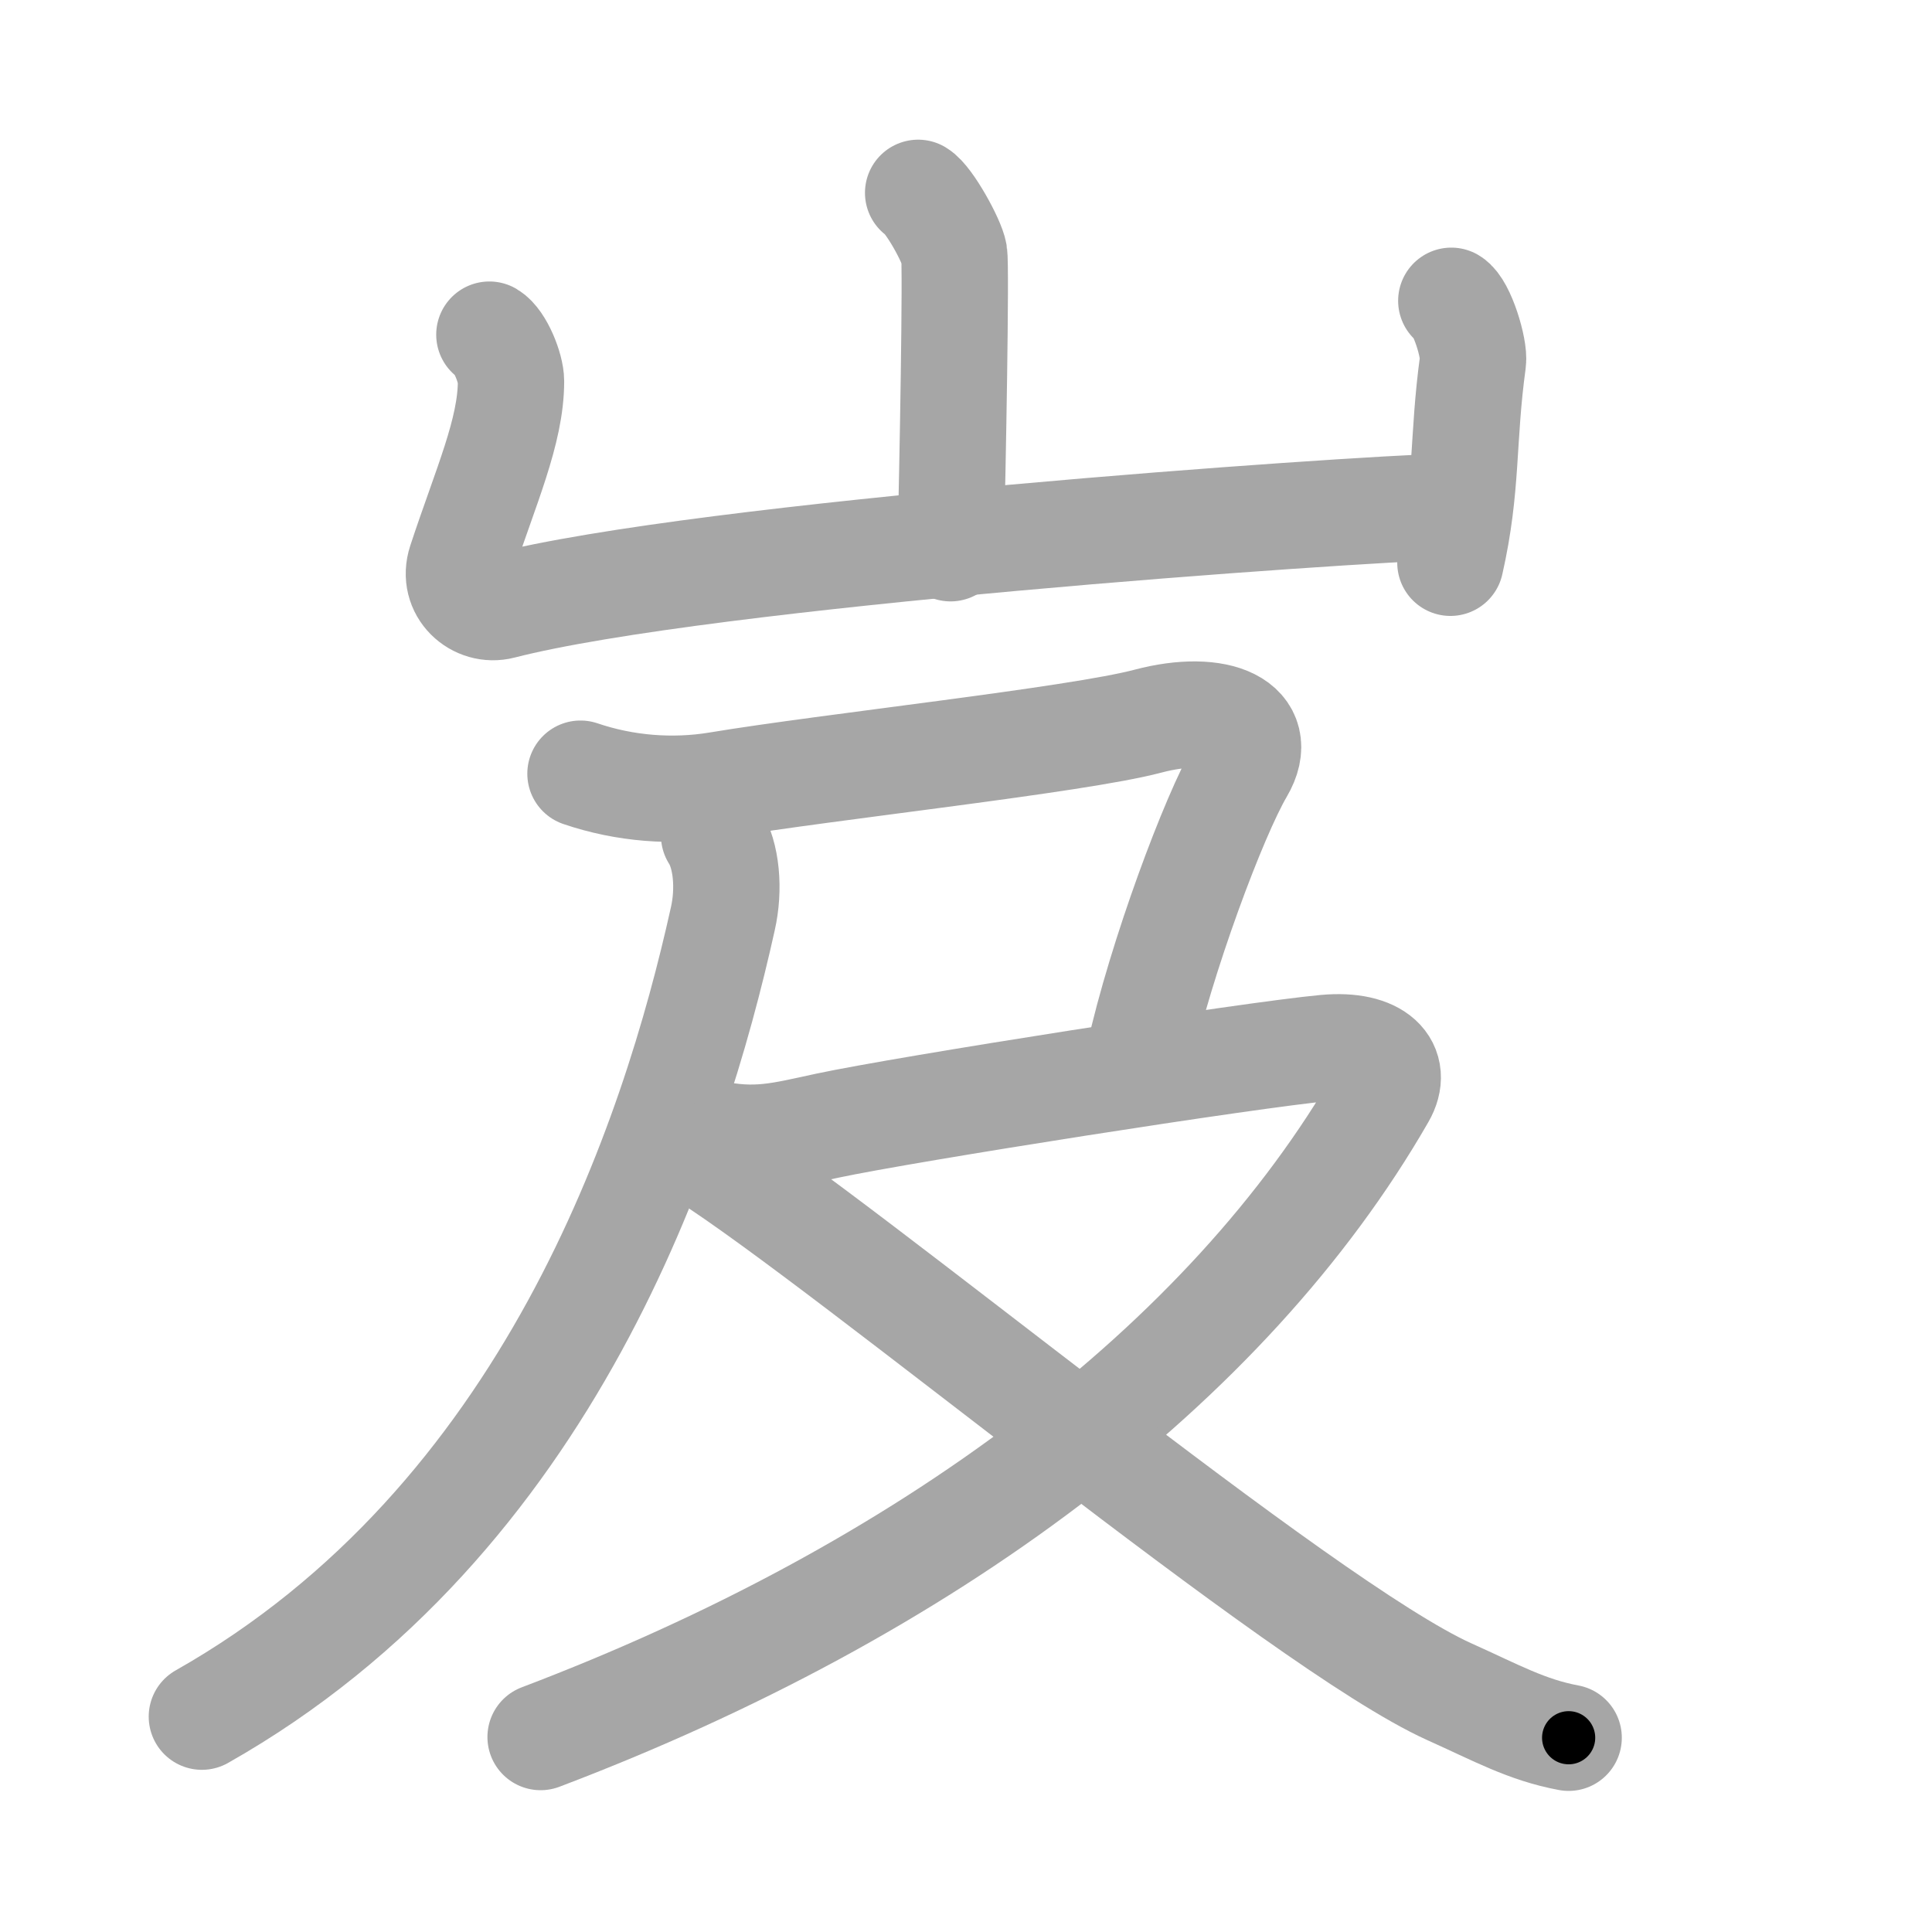 <svg xmlns="http://www.w3.org/2000/svg" viewBox="0 0 109 109" id="5c8c"><g fill="none" stroke="#a6a6a6" stroke-width="6" stroke-linecap="round" stroke-linejoin="round"><g><g><path d="M51.8,10.88c0.61,0.36,1.91,2.71,2.03,3.43c0.12,0.72-0.08,12.1-0.2,16.62" /><path d="M27.61,18.88c0.61,0.36,1.22,1.89,1.22,2.63c0,2.83-1.42,5.92-2.83,10.2c-0.52,1.58,0.91,2.84,2.3,2.48c11.44-2.94,47.84-5.46,53.32-5.6" /><path d="M81.88,16.97c0.61,0.36,1.32,2.71,1.22,3.43c-0.61,4.44-0.29,7.03-1.27,11.35" /></g><g><g><path d="M40.29,47.14c0.71,1.11,0.87,3.03,0.49,4.7C38.03,64.25,31,85.75,11.39,96.85" /></g><path d="M32.75,43.65c2.5,0.85,5.2,1.06,7.75,0.64c6.25-1.04,20.25-2.54,24.25-3.6S71.5,40.9,70,43.45S65.5,54,64.25,59.66" /><g><path d="M40.04,63.91c2.6,0.58,4.03,0.16,6.63-0.4c4.51-0.96,23.89-4,28.13-4.39c2.89-0.26,4.13,1.06,3.18,2.7C69.25,77,52.25,89.75,30.5,98" /><path d="M39.75,65.17c8.27,5.26,33.68,26.51,42.01,30.27c2.67,1.2,4.38,2.16,6.74,2.6" /></g></g></g></g><g fill="none" stroke="#000" stroke-width="3" stroke-linecap="round" stroke-linejoin="round"><path d="M51.8,10.88c0.61,0.36,1.91,2.71,2.03,3.43c0.12,0.72-0.08,12.1-0.2,16.62" stroke-dasharray="20.656" stroke-dashoffset="20.656"><animate attributeName="stroke-dashoffset" values="20.656;20.656;0" dur="0.207s" fill="freeze" begin="0s;5c8c.click" /></path><path d="M27.61,18.88c0.61,0.36,1.22,1.89,1.22,2.63c0,2.83-1.42,5.92-2.83,10.2c-0.52,1.58,0.91,2.84,2.3,2.48c11.44-2.94,47.84-5.46,53.32-5.6" stroke-dasharray="71.418" stroke-dashoffset="71.418"><animate attributeName="stroke-dashoffset" values="71.418" fill="freeze" begin="5c8c.click" /><animate attributeName="stroke-dashoffset" values="71.418;71.418;0" keyTimes="0;0.278;1" dur="0.744s" fill="freeze" begin="0s;5c8c.click" /></path><path d="M81.88,16.97c0.61,0.36,1.32,2.71,1.22,3.43c-0.61,4.44-0.29,7.03-1.27,11.35" stroke-dasharray="15.158" stroke-dashoffset="15.158"><animate attributeName="stroke-dashoffset" values="15.158" fill="freeze" begin="5c8c.click" /><animate attributeName="stroke-dashoffset" values="15.158;15.158;0" keyTimes="0;0.83;1" dur="0.896s" fill="freeze" begin="0s;5c8c.click" /></path><path d="M40.29,47.14c0.71,1.11,0.87,3.03,0.49,4.7C38.03,64.25,31,85.75,11.39,96.85" stroke-dasharray="60.227" stroke-dashoffset="60.227"><animate attributeName="stroke-dashoffset" values="60.227" fill="freeze" begin="5c8c.click" /><animate attributeName="stroke-dashoffset" values="60.227;60.227;0" keyTimes="0;0.664;1" dur="1.349s" fill="freeze" begin="0s;5c8c.click" /></path><path d="M32.75,43.65c2.5,0.85,5.2,1.06,7.75,0.64c6.25-1.04,20.25-2.54,24.25-3.6S71.5,40.9,70,43.45S65.5,54,64.25,59.66" stroke-dasharray="57.613" stroke-dashoffset="57.613"><animate attributeName="stroke-dashoffset" values="57.613" fill="freeze" begin="5c8c.click" /><animate attributeName="stroke-dashoffset" values="57.613;57.613;0" keyTimes="0;0.701;1" dur="1.925s" fill="freeze" begin="0s;5c8c.click" /></path><path d="M40.04,63.91c2.6,0.58,4.03,0.16,6.63-0.4c4.51-0.96,23.89-4,28.13-4.39c2.89-0.26,4.13,1.06,3.18,2.7C69.25,77,52.25,89.75,30.5,98" stroke-dasharray="101.461" stroke-dashoffset="101.461"><animate attributeName="stroke-dashoffset" values="101.461" fill="freeze" begin="5c8c.click" /><animate attributeName="stroke-dashoffset" values="101.461;101.461;0" keyTimes="0;0.716;1" dur="2.688s" fill="freeze" begin="0s;5c8c.click" /></path><path d="M39.75,65.17c8.27,5.26,33.68,26.51,42.01,30.27c2.67,1.2,4.38,2.16,6.74,2.6" stroke-dasharray="59.072" stroke-dashoffset="59.072"><animate attributeName="stroke-dashoffset" values="59.072" fill="freeze" begin="5c8c.click" /><animate attributeName="stroke-dashoffset" values="59.072;59.072;0" keyTimes="0;0.82;1" dur="3.279s" fill="freeze" begin="0s;5c8c.click" /></path></g></svg>